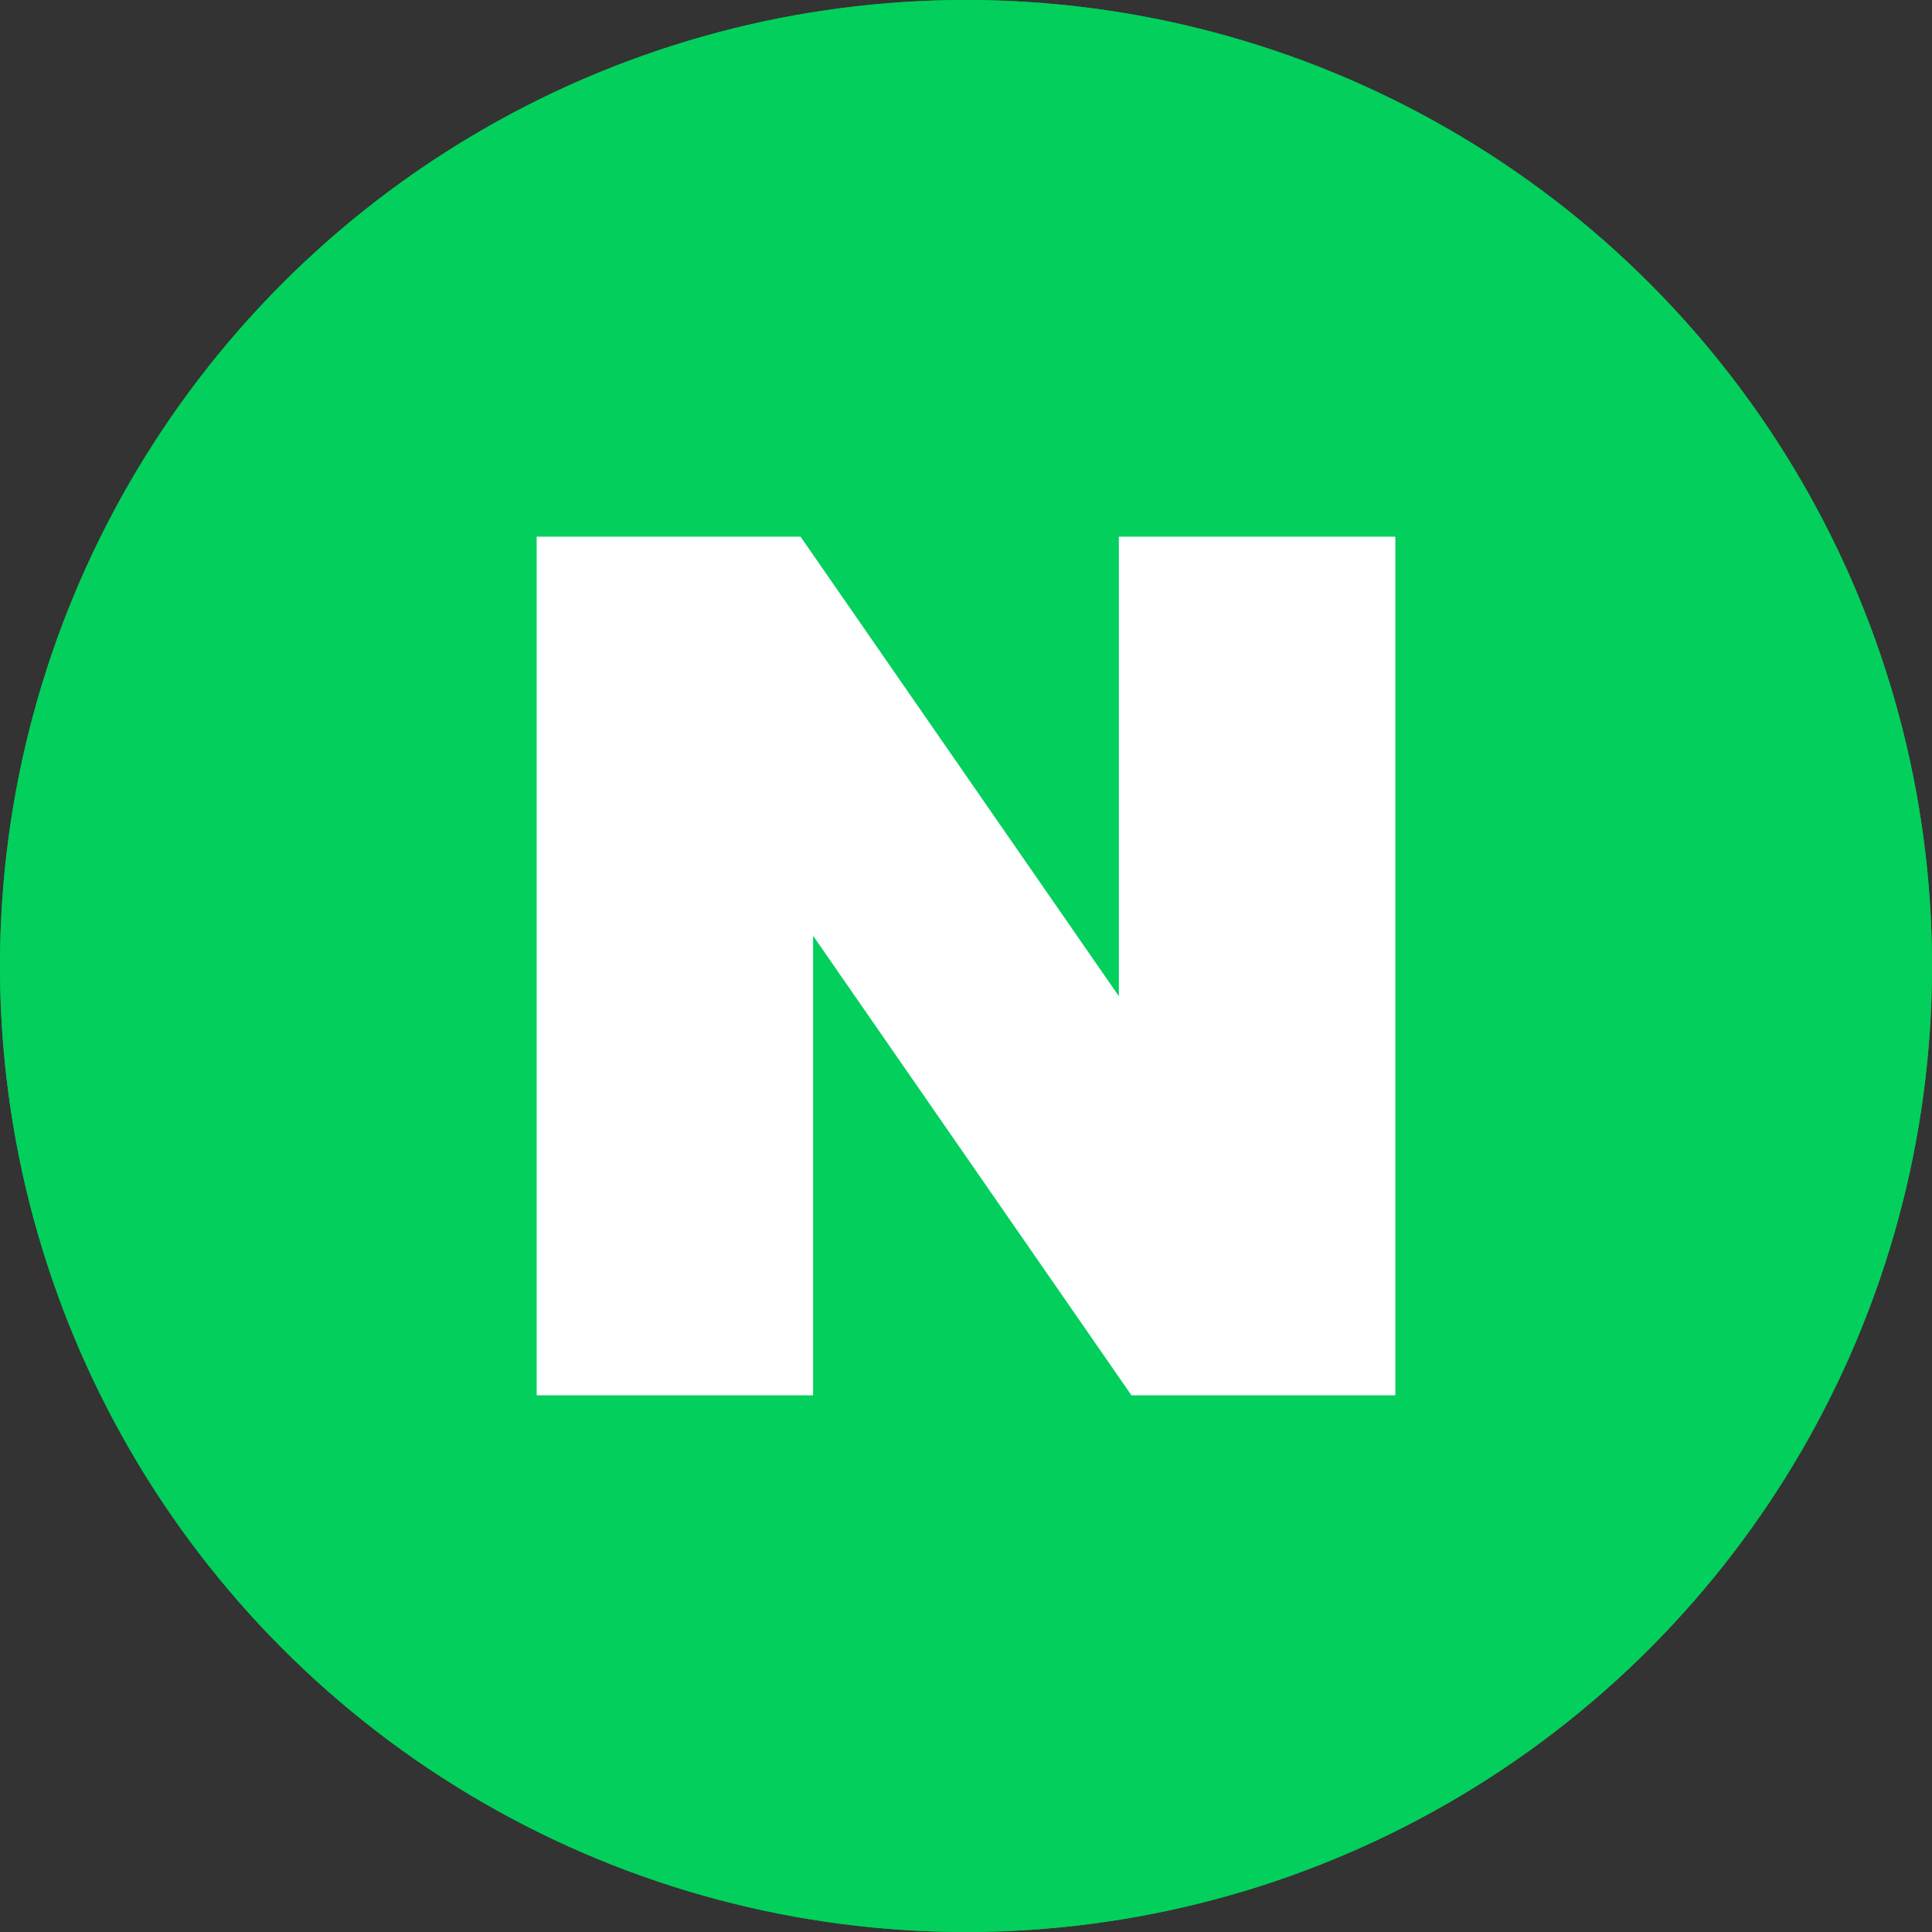 <svg width="72" height="72" viewBox="0 0 72 72" fill="none" xmlns="http://www.w3.org/2000/svg">
<rect x="0" y="0" width="72" height="72" fill="#333333" stroke="none"/>
<circle cx="36" cy="36" r="36" fill="#00C337"/>
<circle cx="36" cy="36" r="36" fill="#03CF5D"/>
<path d="M41.697 37.127L29.834 20H20V52H30.302V34.873L42.166 52H52V20H41.697V37.127Z" fill="white"/>
</svg>
